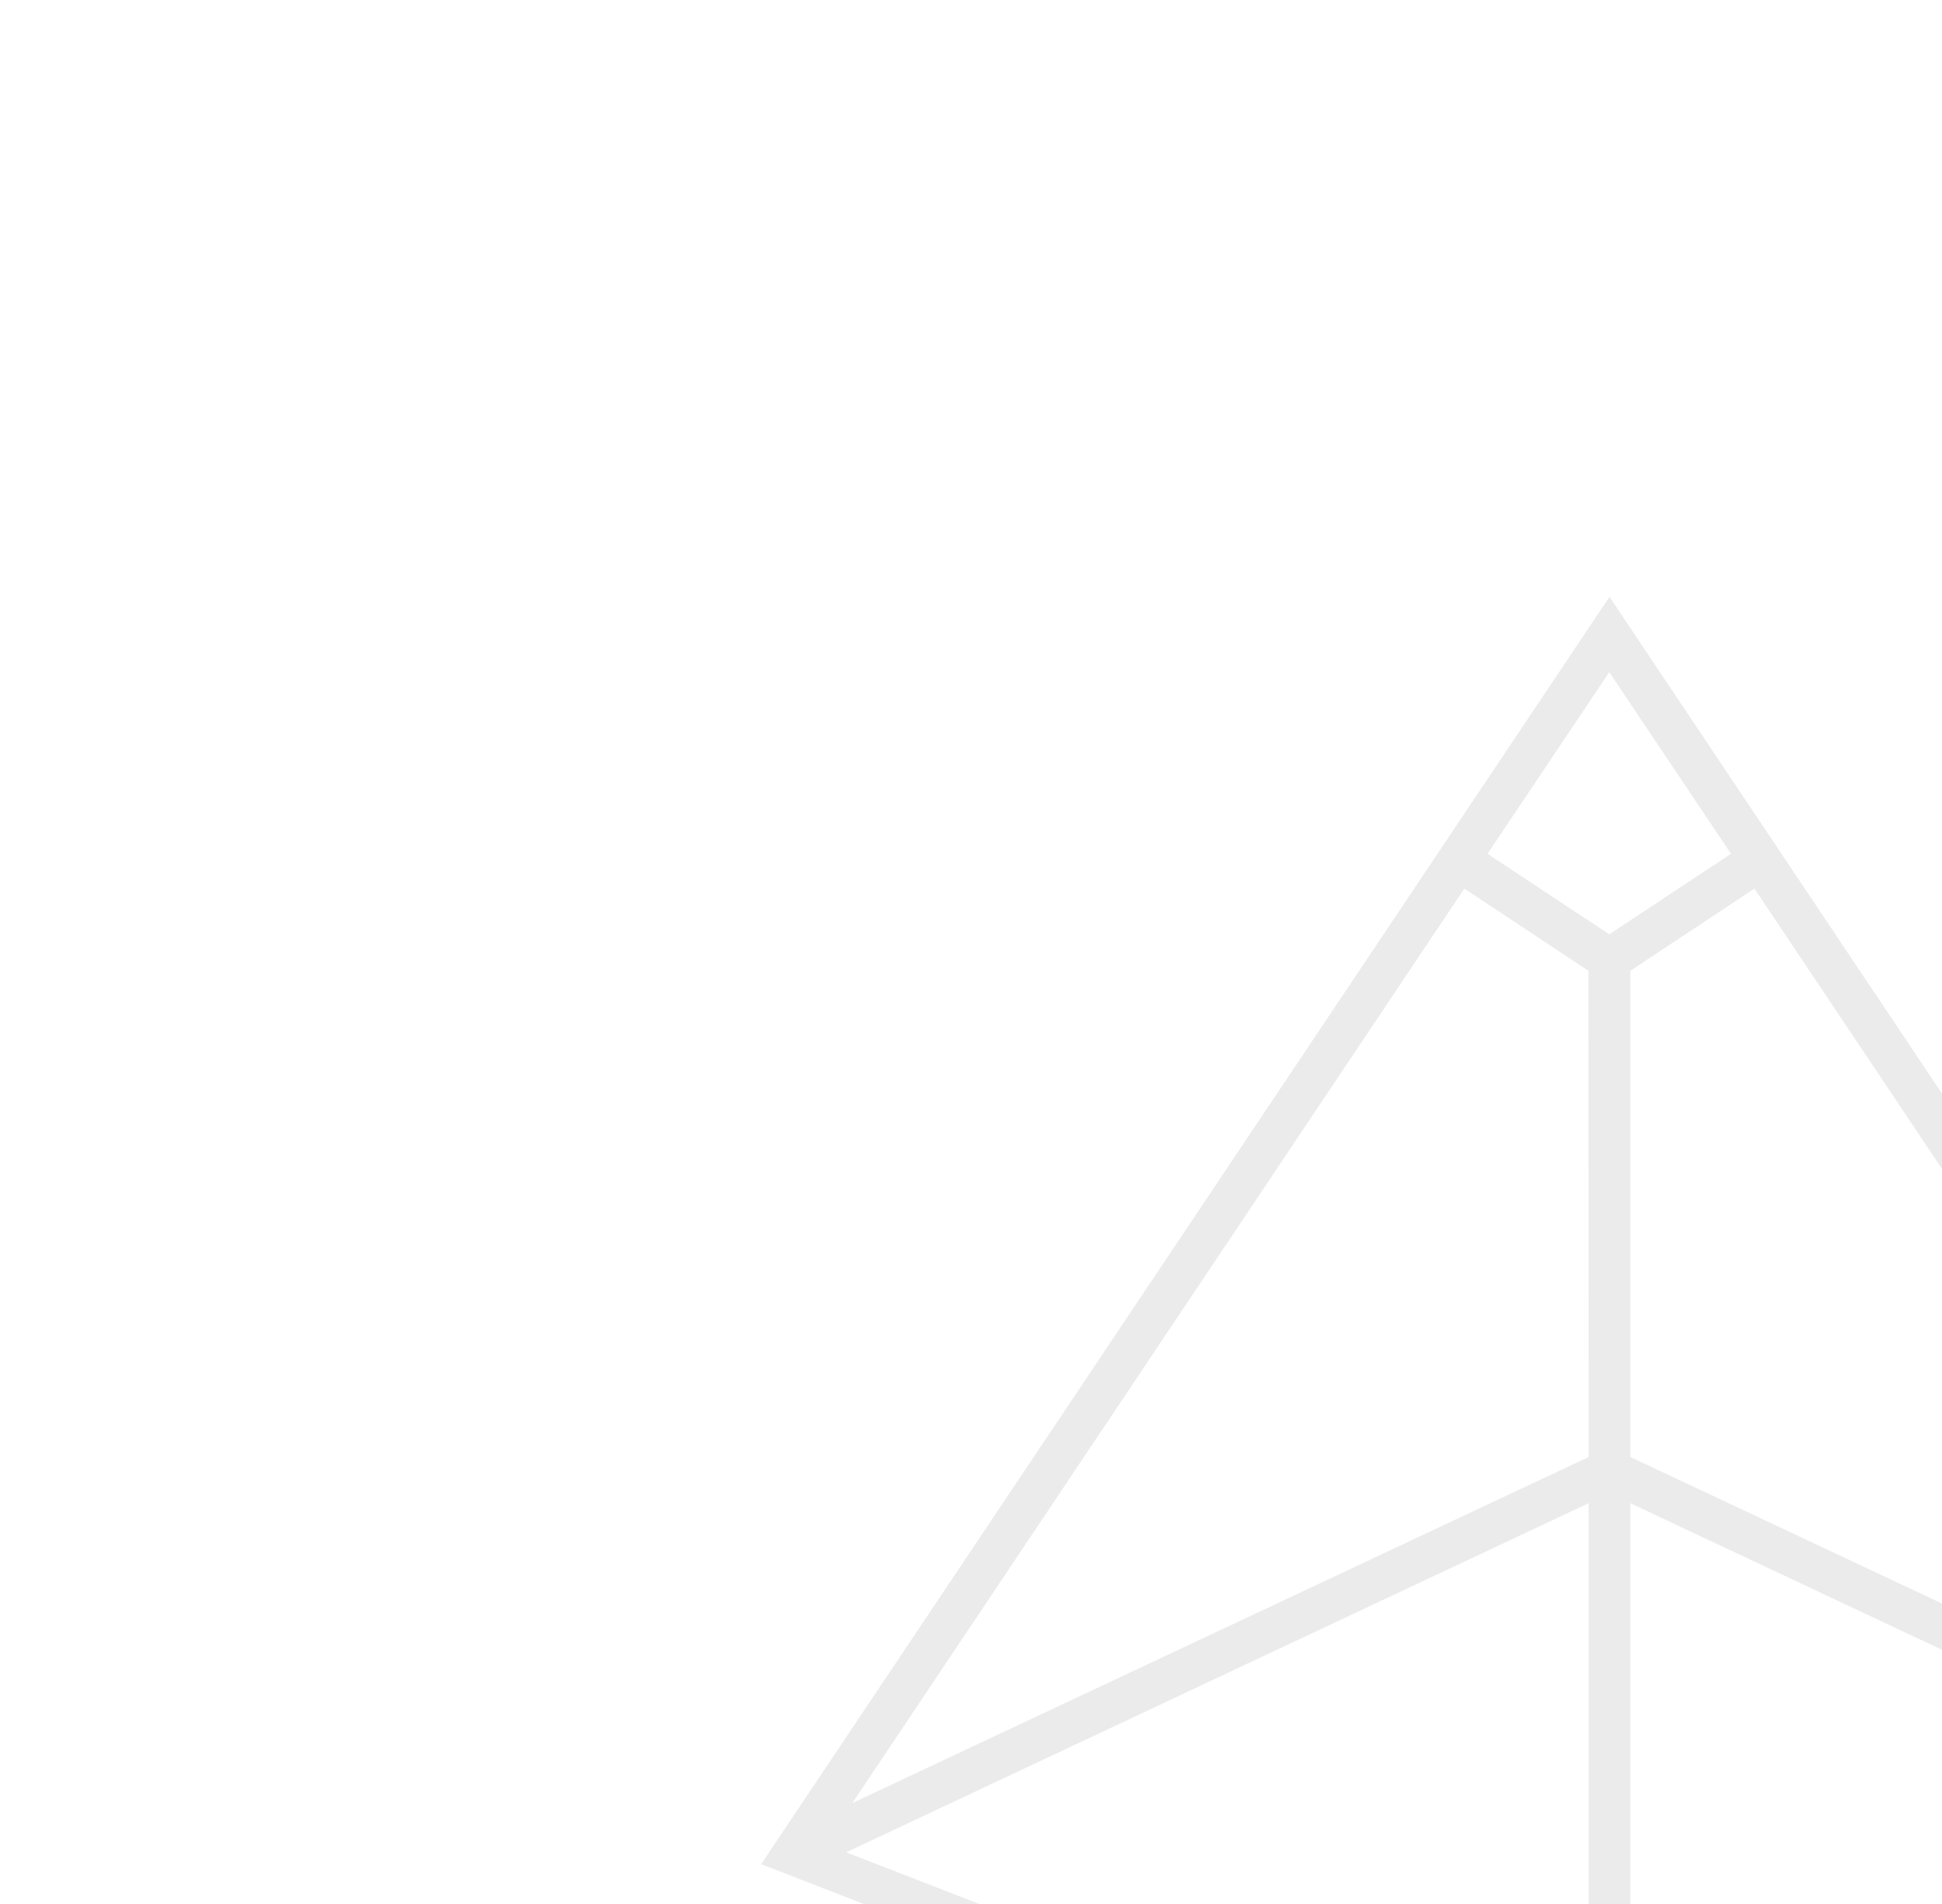 <?xml version="1.0" encoding="utf-8"?>
<!-- Generator: Adobe Illustrator 22.1.0, SVG Export Plug-In . SVG Version: 6.00 Build 0)  -->
<svg version="1.1" id="Capa_1" xmlns="http://www.w3.org/2000/svg" xmlns:xlink="http://www.w3.org/1999/xlink" x="0px" y="0px"
	 viewBox="0 0 820 804" style="enable-background:new 0 0 820 804;" xml:space="preserve">
<style type="text/css">
	.st0{clip-path:url(#SVGID_2_);}
	.st1{opacity:0.1;fill:#333333;enable-background:new    ;}
</style>
<title>img__hacemos--Recurso 85</title>
<g id="Capa_2_1_">
	<g id="Capa_13">
		<g>
			<defs>
				<rect id="SVGID_1_" width="820" height="804"/>
			</defs>
			<clipPath id="SVGID_2_">
				<use xlink:href="#SVGID_1_"  style="overflow:visible;"/>
			</clipPath>
			<g class="st0">
				<path class="st1" d="M321.4,787.1l358.2,139.1l358.2-139.1L679.6,252L321.4,787.1z M730.9,360.5l-51.4,34l-51.4-34l51.4-76.7
					L730.9,360.5z M670.8,615.2L359.9,761.3l258.4-386.1l52.4,34.7L670.8,615.2z M670.8,634.7v269.1L357.3,782.1L670.8,634.7z
					 M688.4,634.7l313.4,147.4L688.4,903.8L688.4,634.7z M688.4,615.2V409.9l52.4-34.7l258.4,386.1L688.4,615.2z"/>
			</g>
		</g>
	</g>
</g>
</svg>
